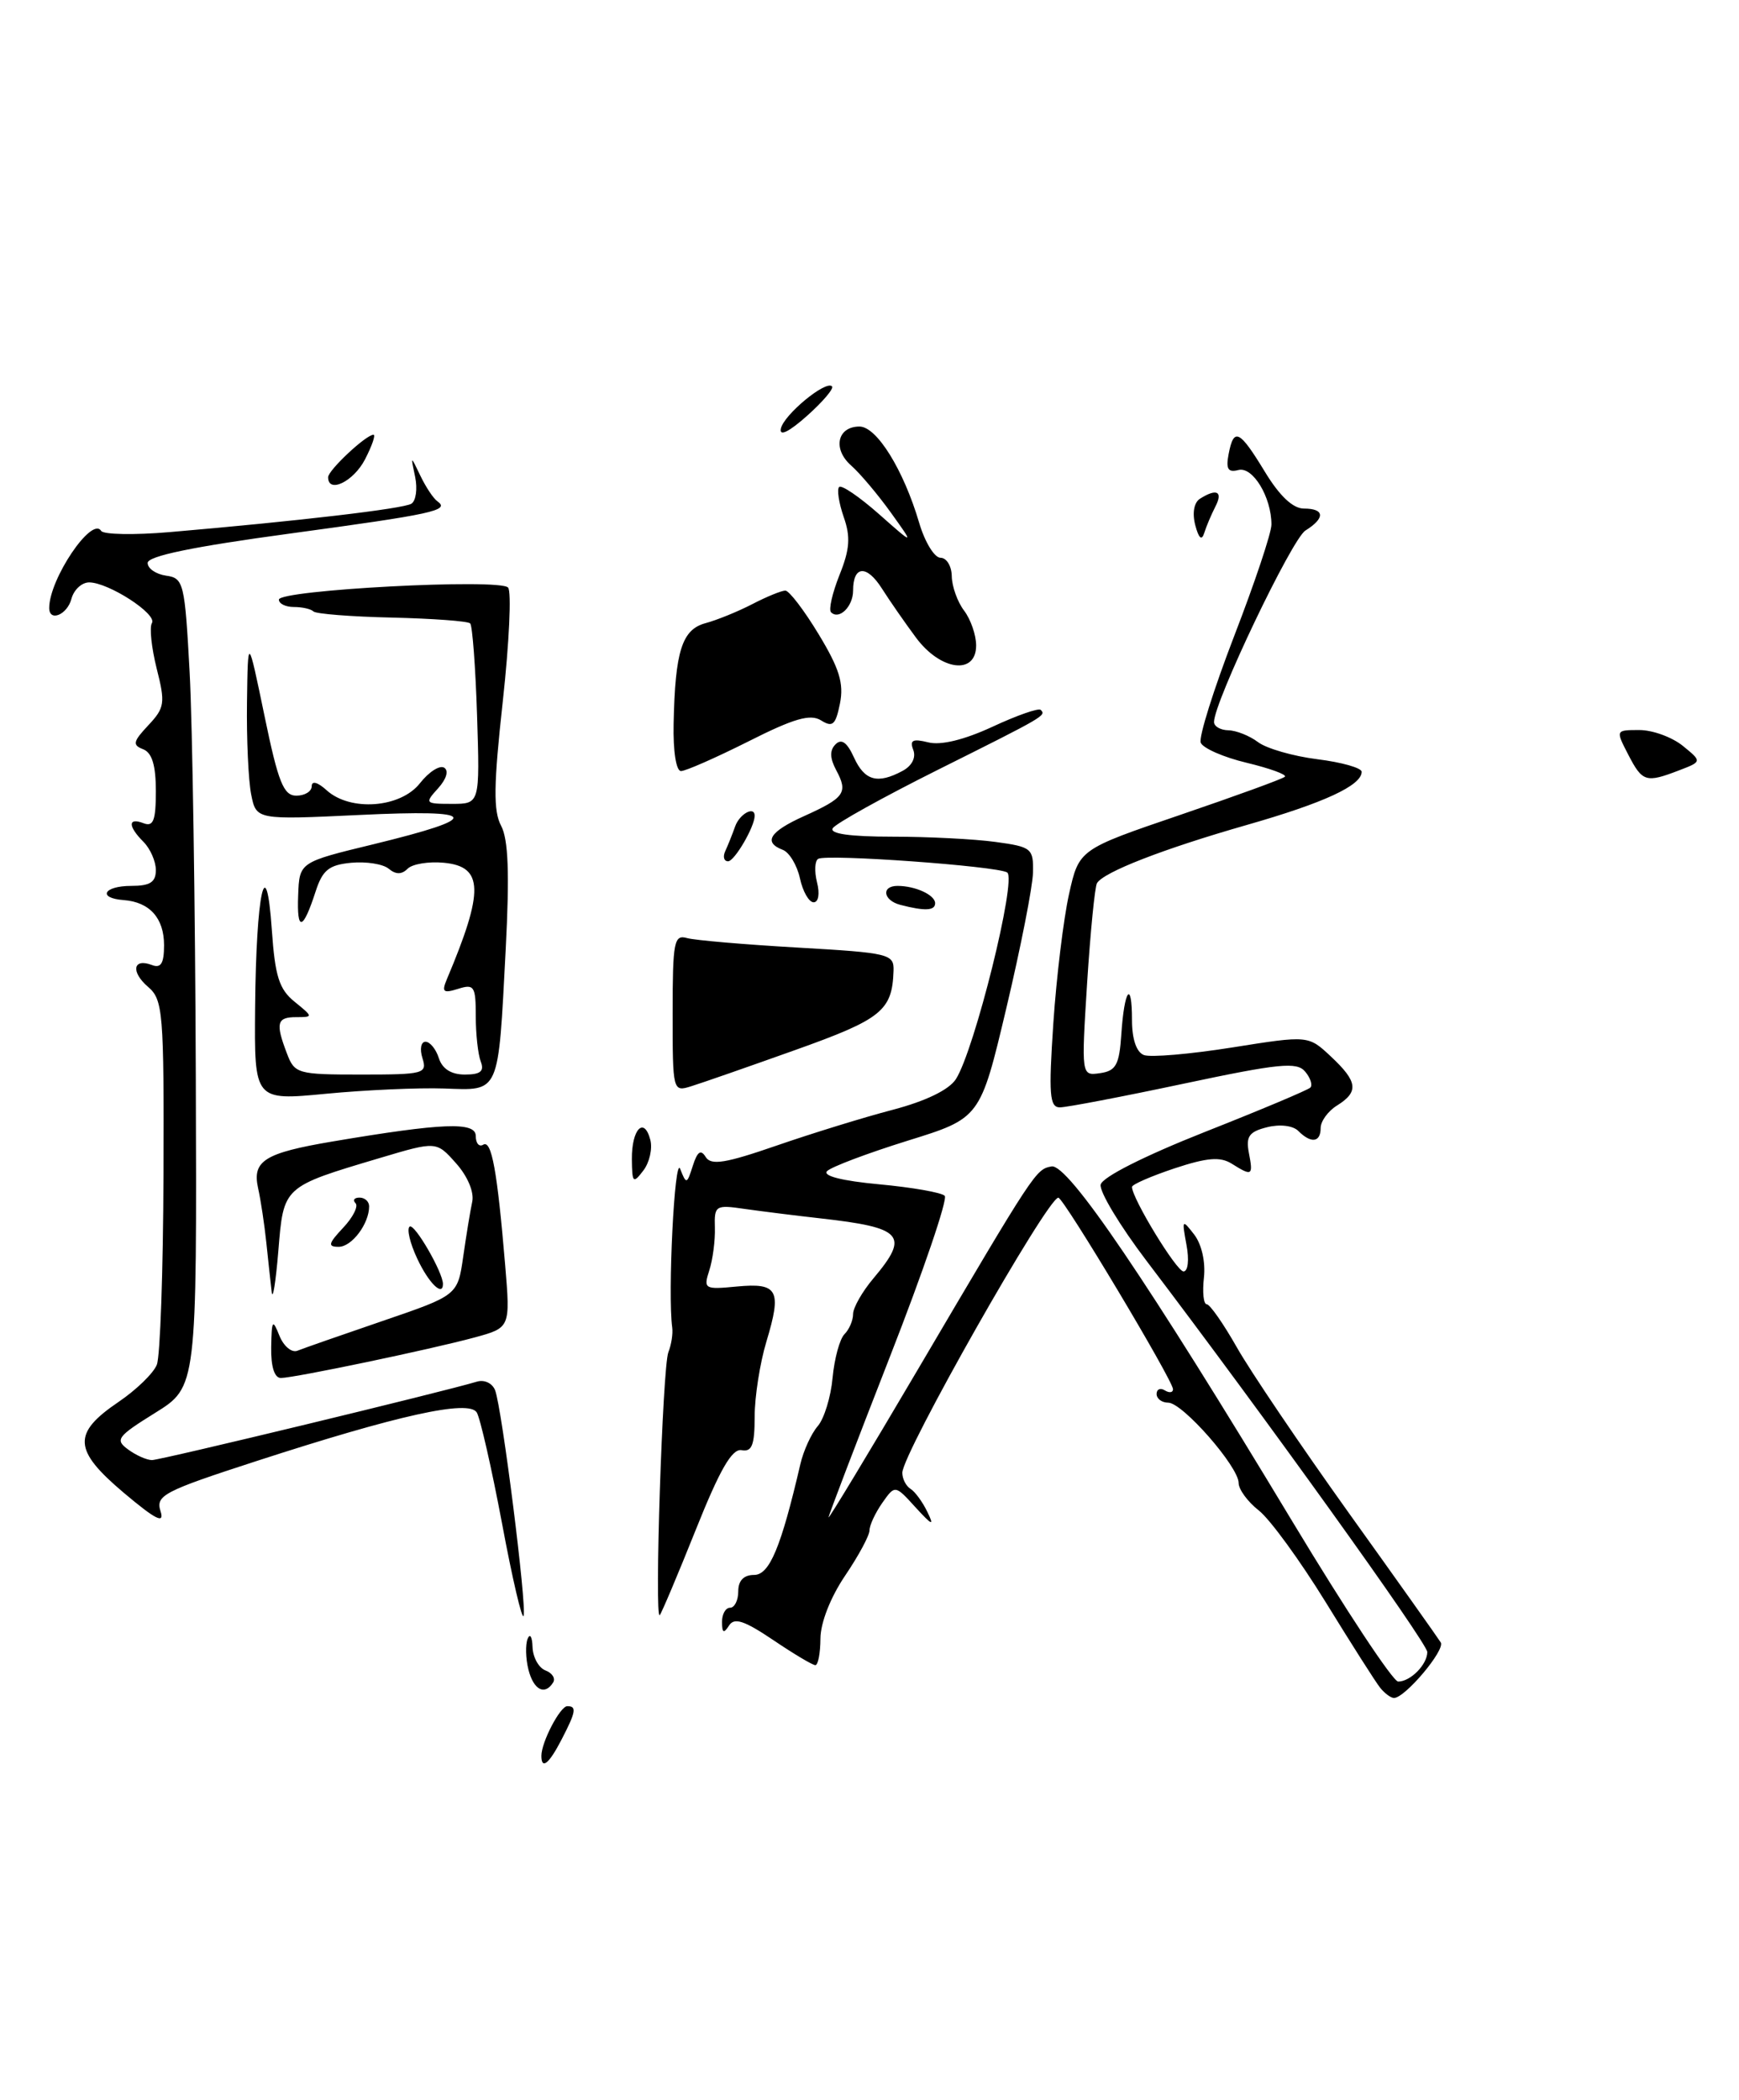 <?xml version="1.0" encoding="UTF-8" standalone="no"?>
<!DOCTYPE svg PUBLIC "-//W3C//DTD SVG 1.1//EN" "http://www.w3.org/Graphics/SVG/1.1/DTD/svg11.dtd" >
<svg xmlns="http://www.w3.org/2000/svg" xmlns:xlink="http://www.w3.org/1999/xlink" version="1.1" viewBox="0 0 212 256">
 <g >
 <path fill="currentColor"
d=" M 204.68 93.92 C 207.50 92.84 207.50 92.84 205.14 90.92 C 203.84 89.87 201.47 89.00 199.86 89.00 C 196.95 89.00 196.95 89.00 198.50 92.00 C 200.22 95.33 200.65 95.47 204.68 93.92 Z  M 66.00 214.05 C 66.00 212.38 68.29 208.00 69.16 208.00 C 70.33 208.00 70.22 208.67 68.47 212.05 C 66.93 215.04 66.00 215.79 66.00 214.05 Z  M 168.25 205.75 C 167.70 205.06 164.71 200.36 161.60 195.30 C 158.48 190.24 154.83 185.22 153.47 184.15 C 152.11 183.09 151.00 181.57 151.00 180.79 C 151.00 178.80 144.16 171.00 142.42 171.00 C 141.64 171.00 141.00 170.52 141.00 169.94 C 141.00 169.36 141.45 169.16 142.00 169.50 C 142.55 169.84 143.00 169.78 143.00 169.36 C 143.00 168.29 129.66 146.00 129.02 146.01 C 127.68 146.04 110.00 177.21 110.00 179.55 C 110.00 180.28 110.45 181.16 110.99 181.50 C 111.54 181.83 112.47 183.10 113.05 184.31 C 113.93 186.10 113.66 186.00 111.61 183.76 C 109.11 181.01 109.11 181.01 107.55 183.23 C 106.70 184.45 106.00 185.95 106.00 186.57 C 106.00 187.19 104.66 189.68 103.02 192.10 C 101.25 194.72 100.03 197.82 100.02 199.75 C 100.01 201.54 99.73 203.00 99.40 203.00 C 99.06 203.00 96.75 201.62 94.25 199.93 C 90.71 197.55 89.51 197.16 88.87 198.18 C 88.23 199.18 88.03 199.07 88.02 197.75 C 88.01 196.79 88.45 196.00 89.00 196.00 C 89.55 196.00 90.00 195.10 90.00 194.00 C 90.00 192.69 90.67 192.00 91.93 192.00 C 93.81 192.00 95.21 188.66 97.57 178.50 C 97.95 176.85 98.91 174.76 99.69 173.86 C 100.47 172.96 101.29 170.30 101.50 167.96 C 101.72 165.62 102.37 163.23 102.95 162.65 C 103.53 162.07 104.00 160.97 104.00 160.19 C 104.00 159.42 105.12 157.45 106.50 155.82 C 110.91 150.58 110.08 149.66 100.00 148.53 C 96.97 148.19 92.83 147.67 90.78 147.38 C 87.23 146.86 87.07 146.96 87.15 149.67 C 87.20 151.23 86.89 153.57 86.47 154.87 C 85.74 157.14 85.88 157.22 89.83 156.84 C 94.85 156.37 95.33 157.26 93.43 163.56 C 92.64 166.18 92.00 170.29 92.00 172.70 C 92.00 176.17 91.67 177.03 90.41 176.79 C 89.24 176.58 87.76 179.14 84.82 186.50 C 82.62 192.00 80.64 196.68 80.43 196.90 C 79.76 197.58 80.77 166.62 81.48 164.85 C 81.84 163.95 82.05 162.60 81.95 161.85 C 81.39 157.78 82.24 140.76 82.92 142.50 C 83.67 144.41 83.74 144.39 84.46 142.12 C 85.02 140.37 85.44 140.09 86.03 141.05 C 86.68 142.10 88.43 141.82 94.67 139.66 C 98.98 138.17 105.36 136.20 108.85 135.29 C 112.87 134.23 115.69 132.86 116.53 131.56 C 118.80 128.04 123.99 107.11 122.78 106.36 C 121.50 105.58 100.84 104.09 99.75 104.70 C 99.33 104.93 99.27 106.22 99.60 107.56 C 99.96 108.96 99.78 110.00 99.19 110.00 C 98.62 110.00 97.87 108.69 97.52 107.08 C 97.17 105.48 96.23 103.92 95.44 103.61 C 93.00 102.68 93.82 101.38 98.05 99.48 C 102.97 97.26 103.41 96.63 101.95 93.91 C 101.16 92.43 101.13 91.47 101.86 90.74 C 102.59 90.01 103.27 90.50 104.11 92.35 C 105.40 95.18 106.98 95.62 110.03 93.98 C 111.17 93.37 111.69 92.36 111.34 91.43 C 110.87 90.23 111.27 90.03 113.16 90.50 C 114.69 90.89 117.53 90.20 120.99 88.60 C 123.97 87.21 126.62 86.29 126.87 86.54 C 127.56 87.23 127.43 87.31 114.33 93.85 C 107.63 97.20 101.87 100.40 101.52 100.97 C 101.10 101.64 103.61 102.00 108.80 102.00 C 113.16 102.00 118.81 102.29 121.36 102.64 C 125.77 103.24 126.00 103.43 125.93 106.39 C 125.89 108.10 124.43 115.53 122.68 122.91 C 119.50 136.32 119.50 136.32 110.63 139.07 C 105.76 140.59 101.35 142.25 100.83 142.77 C 100.25 143.35 102.65 143.96 107.18 144.38 C 111.18 144.75 114.78 145.38 115.17 145.78 C 115.56 146.18 112.54 155.05 108.45 165.50 C 104.37 175.95 101.02 184.72 101.01 184.98 C 101.00 185.24 105.90 177.14 111.88 166.98 C 126.22 142.63 126.26 142.57 128.19 142.20 C 130.17 141.82 139.91 156.19 157.58 185.53 C 164.03 196.24 169.82 205.00 170.45 205.00 C 171.95 205.00 174.00 202.92 174.00 201.40 C 174.00 200.30 153.93 172.34 139.78 153.72 C 136.53 149.44 134.01 145.26 134.18 144.42 C 134.37 143.51 139.48 140.93 146.85 138.01 C 153.64 135.33 159.44 132.89 159.74 132.59 C 160.04 132.29 159.76 131.41 159.11 130.64 C 158.11 129.43 155.95 129.64 144.31 132.11 C 136.82 133.70 130.02 135.00 129.21 135.00 C 127.95 135.00 127.83 133.44 128.41 124.75 C 128.79 119.11 129.65 112.04 130.32 109.02 C 131.54 103.55 131.54 103.55 143.86 99.35 C 150.63 97.04 156.39 94.95 156.64 94.69 C 156.90 94.43 154.80 93.67 151.98 92.99 C 149.16 92.32 146.64 91.21 146.38 90.54 C 146.12 89.87 147.96 84.03 150.45 77.56 C 152.95 71.09 155.00 64.97 155.00 63.95 C 155.00 60.60 152.72 56.84 150.97 57.30 C 149.71 57.63 149.43 57.18 149.78 55.36 C 150.41 52.07 151.10 52.41 154.21 57.53 C 156.00 60.47 157.62 62.00 158.96 62.00 C 161.50 62.00 161.58 63.16 159.14 64.68 C 157.48 65.72 148.00 85.58 148.00 88.02 C 148.00 88.56 148.79 89.01 149.75 89.03 C 150.71 89.05 152.34 89.70 153.36 90.47 C 154.39 91.25 157.65 92.19 160.61 92.56 C 163.58 92.93 166.00 93.62 166.00 94.09 C 166.00 95.76 161.41 97.88 152.00 100.57 C 141.83 103.48 134.52 106.32 133.73 107.67 C 133.47 108.13 132.93 113.60 132.53 119.83 C 131.82 131.16 131.82 131.16 134.11 130.83 C 136.05 130.55 136.45 129.82 136.70 126.09 C 137.06 120.60 138.00 119.36 138.00 124.36 C 138.00 126.68 138.54 128.27 139.45 128.62 C 140.25 128.93 145.09 128.51 150.20 127.70 C 159.50 126.22 159.50 126.22 162.25 128.80 C 165.52 131.86 165.68 133.10 163.00 134.77 C 161.90 135.45 161.00 136.69 161.00 137.51 C 161.00 139.28 159.84 139.44 158.27 137.87 C 157.62 137.22 156.02 137.03 154.47 137.42 C 152.27 137.97 151.87 138.54 152.25 140.55 C 152.79 143.34 152.65 143.43 150.15 141.86 C 148.75 140.99 147.16 141.12 143.17 142.44 C 140.33 143.39 138.00 144.40 138.00 144.70 C 138.00 146.09 143.43 155.00 144.28 155.00 C 144.83 155.00 144.99 153.59 144.64 151.75 C 144.07 148.66 144.11 148.60 145.58 150.50 C 146.49 151.68 146.98 153.84 146.77 155.75 C 146.57 157.54 146.72 159.00 147.11 159.00 C 147.49 159.00 149.14 161.36 150.78 164.25 C 152.41 167.14 158.54 176.20 164.40 184.40 C 170.27 192.59 175.32 199.71 175.64 200.23 C 176.21 201.15 171.28 207.00 169.94 207.00 C 169.56 207.00 168.80 206.44 168.25 205.75 Z  M 64.42 203.54 C 64.08 202.19 64.04 200.50 64.32 199.79 C 64.61 199.08 64.88 199.53 64.92 200.78 C 64.96 202.04 65.67 203.32 66.49 203.64 C 67.32 203.95 67.74 204.61 67.44 205.10 C 66.42 206.74 65.05 206.03 64.42 203.54 Z  M 61.20 185.71 C 59.93 178.96 58.54 172.88 58.12 172.19 C 57.14 170.61 48.56 172.50 31.20 178.14 C 19.93 181.80 18.96 182.31 19.57 184.23 C 20.08 185.82 19.01 185.29 15.07 181.97 C 8.92 176.77 8.80 174.74 14.45 170.91 C 16.62 169.44 18.72 167.40 19.12 166.37 C 19.53 165.34 19.89 154.93 19.93 143.24 C 20.00 123.36 19.87 121.87 18.05 120.31 C 15.91 118.47 16.22 116.76 18.53 117.65 C 19.62 118.07 20.00 117.44 20.00 115.23 C 20.00 111.93 18.25 109.97 15.08 109.73 C 11.84 109.49 12.63 108.00 16.00 108.00 C 18.30 108.00 19.00 107.55 19.00 106.07 C 19.00 105.01 18.32 103.47 17.50 102.64 C 15.58 100.72 15.58 99.62 17.50 100.36 C 18.70 100.82 19.00 100.03 19.00 96.44 C 19.00 93.29 18.53 91.76 17.45 91.34 C 16.12 90.83 16.22 90.40 18.08 88.42 C 20.08 86.29 20.17 85.71 19.10 81.50 C 18.47 78.97 18.20 76.48 18.52 75.96 C 19.20 74.87 13.24 71.01 10.87 71.00 C 9.97 71.00 9.00 71.90 8.71 73.00 C 8.20 74.95 6.00 75.86 6.00 74.12 C 6.00 70.60 11.19 62.89 12.33 64.72 C 12.61 65.17 16.36 65.24 20.67 64.87 C 36.40 63.52 49.16 62.02 50.15 61.41 C 50.71 61.06 50.91 59.59 50.61 58.14 C 50.05 55.50 50.05 55.50 51.25 58.00 C 51.91 59.38 52.84 60.78 53.33 61.12 C 54.89 62.23 52.83 62.67 35.25 65.06 C 23.51 66.65 18.00 67.79 18.00 68.63 C 18.00 69.31 19.01 70.00 20.25 70.18 C 22.39 70.48 22.53 71.05 23.12 82.00 C 23.46 88.33 23.80 110.51 23.87 131.29 C 24.00 169.08 24.00 169.08 18.92 172.24 C 14.29 175.12 13.99 175.52 15.61 176.70 C 16.58 177.42 17.90 178.00 18.53 178.00 C 19.57 178.00 54.22 169.63 58.13 168.44 C 59.04 168.16 60.02 168.62 60.36 169.49 C 61.19 171.66 64.24 195.78 63.83 196.99 C 63.65 197.54 62.46 192.47 61.20 185.71 Z  M 33.06 164.25 C 33.12 160.90 33.23 160.75 34.06 162.83 C 34.58 164.12 35.56 164.94 36.25 164.67 C 36.94 164.39 41.61 162.76 46.64 161.04 C 55.79 157.91 55.79 157.91 56.47 153.20 C 56.84 150.62 57.33 147.60 57.57 146.50 C 57.82 145.33 57.00 143.38 55.59 141.81 C 53.20 139.12 53.20 139.12 46.35 141.16 C 34.44 144.71 34.58 144.59 33.93 152.53 C 33.61 156.36 33.25 158.60 33.12 157.50 C 32.99 156.40 32.70 153.70 32.47 151.51 C 32.24 149.31 31.79 146.30 31.46 144.83 C 30.73 141.51 32.26 140.56 40.53 139.16 C 53.97 136.89 58.00 136.73 58.00 138.49 C 58.00 139.38 58.41 139.86 58.91 139.55 C 59.93 138.93 60.62 142.74 61.58 154.18 C 62.22 161.86 62.22 161.86 57.86 163.05 C 52.48 164.51 35.95 167.97 34.25 167.99 C 33.46 168.00 33.02 166.62 33.06 164.25 Z  M 50.87 153.45 C 49.97 151.54 49.56 149.77 49.95 149.53 C 50.56 149.16 54.00 155.12 54.00 156.53 C 54.00 158.13 52.25 156.41 50.87 153.45 Z  M 41.83 149.68 C 43.04 148.40 43.71 147.05 43.34 146.68 C 42.97 146.30 43.19 146.00 43.83 146.00 C 44.48 146.00 45.00 146.48 45.00 147.07 C 45.00 149.19 42.89 152.00 41.29 152.00 C 39.93 152.00 40.02 151.61 41.83 149.68 Z  M 77.03 141.31 C 77.00 137.66 78.52 136.06 79.28 138.96 C 79.56 140.03 79.18 141.72 78.43 142.70 C 77.18 144.34 77.06 144.22 77.03 141.31 Z  M 31.10 122.84 C 31.22 108.90 32.44 103.25 33.14 113.38 C 33.53 119.03 34.03 120.60 35.92 122.13 C 38.19 123.97 38.19 124.00 36.11 124.00 C 33.75 124.00 33.56 124.72 34.98 128.43 C 35.91 130.90 36.28 131.00 44.04 131.00 C 51.68 131.00 52.10 130.89 51.50 129.00 C 51.15 127.90 51.32 127.00 51.87 127.00 C 52.42 127.00 53.15 127.90 53.50 129.00 C 53.92 130.31 55.01 131.00 56.67 131.00 C 58.58 131.00 59.06 130.60 58.61 129.42 C 58.27 128.55 58.00 126.04 58.00 123.85 C 58.00 120.23 57.80 119.93 55.85 120.55 C 54.03 121.12 53.82 120.94 54.48 119.37 C 59.03 108.59 58.95 105.64 54.12 105.18 C 52.27 105.00 50.27 105.33 49.70 105.90 C 48.97 106.63 48.26 106.63 47.39 105.91 C 46.70 105.33 44.64 105.01 42.82 105.18 C 40.09 105.44 39.32 106.07 38.47 108.70 C 36.92 113.48 36.17 113.63 36.35 109.13 C 36.50 105.11 36.50 105.11 45.50 102.93 C 59.01 99.64 58.56 98.65 43.87 99.35 C 31.24 99.95 31.24 99.95 30.62 96.85 C 30.28 95.14 30.05 90.09 30.11 85.62 C 30.22 77.50 30.22 77.50 32.24 87.25 C 33.92 95.39 34.57 97.00 36.13 97.00 C 37.16 97.00 38.00 96.48 38.00 95.85 C 38.00 95.15 38.73 95.35 39.83 96.35 C 42.72 98.96 48.82 98.50 51.19 95.49 C 52.27 94.11 53.60 93.25 54.15 93.59 C 54.73 93.95 54.43 94.97 53.41 96.10 C 51.75 97.93 51.81 98.00 55.10 98.00 C 58.50 98.00 58.50 98.00 58.16 87.25 C 57.97 81.34 57.59 76.28 57.32 76.00 C 57.05 75.72 52.77 75.41 47.79 75.29 C 42.82 75.18 38.51 74.84 38.21 74.54 C 37.91 74.24 36.84 74.00 35.83 74.00 C 34.82 74.00 34.00 73.60 34.00 73.10 C 34.00 71.92 60.92 70.49 61.94 71.63 C 62.37 72.11 62.08 78.33 61.30 85.45 C 60.17 95.71 60.13 98.87 61.09 100.67 C 61.97 102.32 62.13 106.48 61.65 115.72 C 60.72 133.55 60.99 132.94 54.15 132.70 C 51.04 132.59 44.56 132.88 39.75 133.34 C 31.00 134.18 31.00 134.18 31.10 122.84 Z  M 82.00 123.50 C 82.00 114.80 82.17 113.91 83.75 114.36 C 84.71 114.63 90.79 115.15 97.25 115.52 C 108.43 116.16 109.00 116.30 108.93 118.35 C 108.77 123.22 107.48 124.25 96.94 128.01 C 91.20 130.06 85.49 132.05 84.25 132.43 C 82.02 133.13 82.00 133.03 82.00 123.50 Z  M 109.75 110.31 C 107.66 109.76 107.40 108.00 109.42 108.00 C 111.59 108.00 114.00 109.11 114.00 110.11 C 114.00 111.03 112.75 111.09 109.75 110.31 Z  M 88.42 103.75 C 88.74 103.06 89.28 101.71 89.62 100.75 C 90.16 99.22 92.00 98.22 92.00 99.45 C 92.00 100.80 89.54 105.00 88.76 105.00 C 88.25 105.00 88.10 104.44 88.42 103.75 Z  M 82.12 88.25 C 82.30 79.38 83.14 76.74 86.01 75.97 C 87.39 75.60 89.95 74.56 91.71 73.65 C 93.46 72.74 95.28 72.00 95.74 72.00 C 96.20 72.00 98.03 74.39 99.80 77.32 C 102.32 81.48 102.89 83.31 102.40 85.76 C 101.87 88.38 101.51 88.71 100.09 87.82 C 98.78 87.01 96.79 87.58 91.23 90.39 C 87.28 92.37 83.59 94.00 83.02 94.00 C 82.43 94.00 82.05 91.59 82.12 88.25 Z  M 111.68 77.75 C 110.35 75.96 108.48 73.27 107.52 71.76 C 105.66 68.82 104.00 68.93 104.00 72.00 C 104.00 73.95 102.29 75.62 101.31 74.64 C 101.00 74.33 101.47 72.29 102.34 70.10 C 103.60 66.97 103.71 65.45 102.85 63.01 C 102.26 61.30 102.01 59.66 102.30 59.37 C 102.59 59.08 104.77 60.57 107.15 62.67 C 111.48 66.50 111.48 66.50 108.61 62.50 C 107.03 60.30 104.85 57.71 103.76 56.75 C 101.48 54.74 102.07 52.00 104.78 52.00 C 106.88 52.00 110.15 57.27 112.06 63.75 C 112.75 66.09 113.92 68.00 114.66 68.00 C 115.40 68.00 116.01 69.01 116.03 70.25 C 116.05 71.49 116.72 73.37 117.53 74.44 C 118.34 75.51 119.00 77.42 119.00 78.69 C 119.00 82.33 114.67 81.77 111.68 77.75 Z  M 145.71 64.01 C 145.33 62.54 145.56 61.26 146.29 60.80 C 148.32 59.51 149.12 59.91 148.17 61.75 C 147.68 62.71 147.06 64.16 146.81 64.97 C 146.50 65.96 146.14 65.64 145.71 64.01 Z  M 40.00 58.18 C 40.00 57.33 44.62 53.00 45.53 53.00 C 45.82 53.00 45.35 54.35 44.50 56.00 C 43.10 58.71 40.00 60.21 40.00 58.18 Z  M 95.19 52.27 C 95.52 50.59 100.67 46.33 101.43 47.10 C 101.69 47.35 100.32 48.97 98.39 50.69 C 96.20 52.64 95.00 53.24 95.19 52.27 Z "/>
</g>
</svg>
